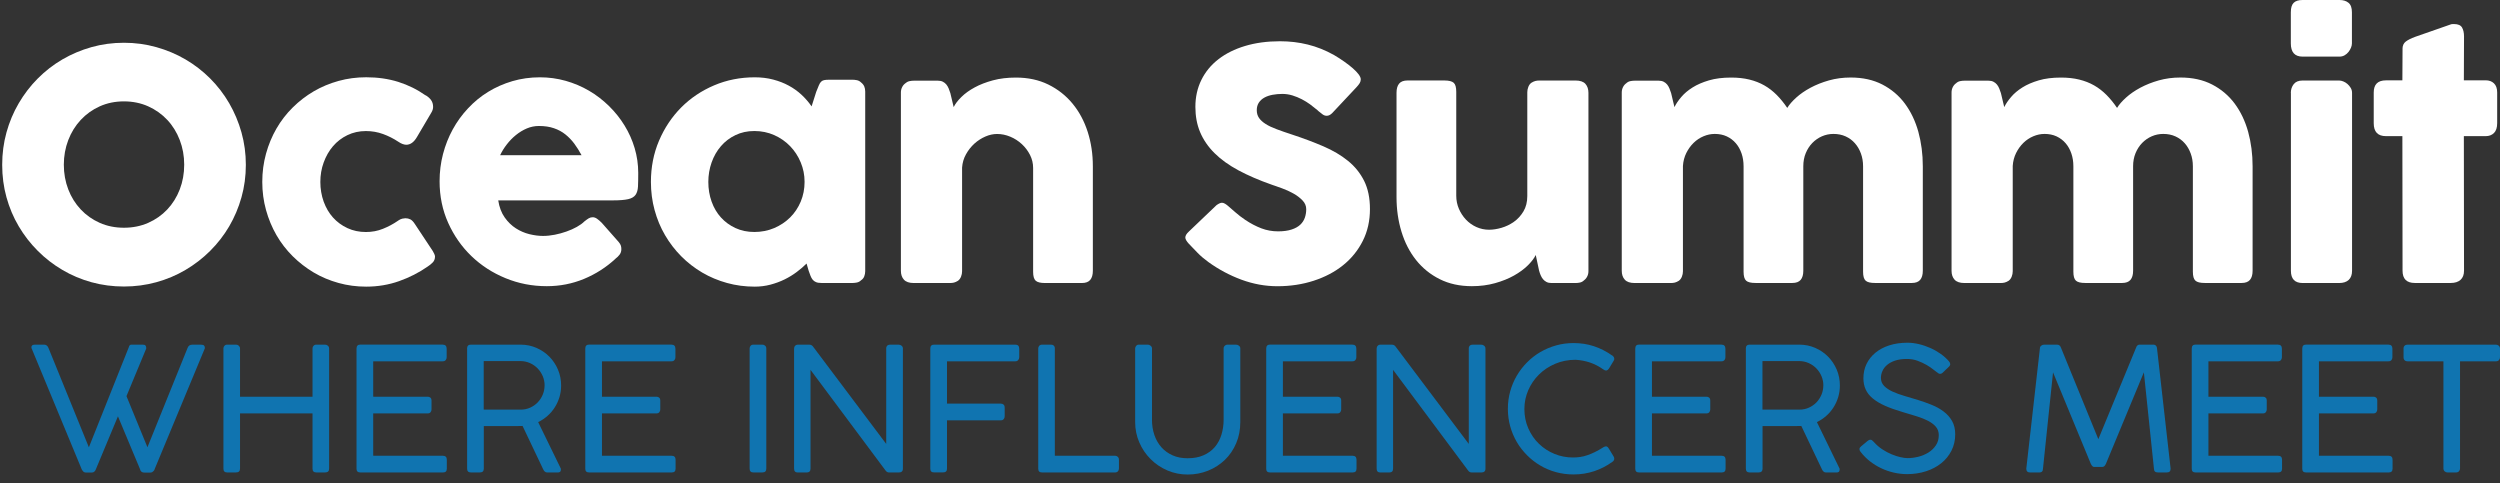 <?xml version="1.0" encoding="UTF-8" standalone="no"?>
<!DOCTYPE svg PUBLIC "-//W3C//DTD SVG 1.1//EN" "http://www.w3.org/Graphics/SVG/1.1/DTD/svg11.dtd">
<svg width="100%" height="100%" viewBox="0 0 269 52" version="1.1" xmlns="http://www.w3.org/2000/svg" xmlns:xlink="http://www.w3.org/1999/xlink" xml:space="preserve" xmlns:serif="http://www.serif.com/" style="fill-rule:evenodd;clip-rule:evenodd;stroke-linejoin:round;stroke-miterlimit:2;">
    <rect x="0" y="0" width="269" height="52" fill="#333333" stroke="none"/>
    <path d="M0.236,17.74C0.236,16.526 0.388,15.365 0.697,14.25C1.006,13.134 1.444,12.086 2.017,11.11C2.59,10.133 3.27,9.242 4.067,8.444C4.863,7.642 5.745,6.961 6.716,6.392C7.687,5.828 8.73,5.385 9.845,5.071C10.959,4.757 12.123,4.601 13.336,4.601C14.548,4.601 15.698,4.757 16.817,5.071C17.936,5.385 18.984,5.824 19.955,6.392C20.926,6.961 21.812,7.642 22.613,8.444C23.414,9.246 24.095,10.133 24.663,11.11C25.227,12.086 25.67,13.134 25.983,14.25C26.296,15.365 26.453,16.53 26.453,17.74C26.453,18.949 26.296,20.114 25.983,21.229C25.67,22.345 25.227,23.384 24.663,24.352C24.095,25.319 23.414,26.197 22.613,26.994C21.812,27.792 20.926,28.473 19.955,29.046C18.984,29.62 17.936,30.059 16.817,30.368C15.698,30.677 14.535,30.829 13.336,30.829C12.136,30.829 10.959,30.677 9.845,30.368C8.73,30.059 7.687,29.62 6.716,29.046C5.745,28.473 4.859,27.792 4.067,26.994C3.27,26.202 2.59,25.319 2.017,24.352C1.444,23.384 1.006,22.345 0.697,21.229C0.388,20.114 0.236,18.949 0.236,17.74ZM6.868,17.722C6.868,18.671 7.03,19.558 7.347,20.383C7.665,21.207 8.113,21.924 8.69,22.537C9.267,23.151 9.948,23.63 10.735,23.98C11.523,24.329 12.391,24.504 13.336,24.504C14.28,24.504 15.153,24.329 15.945,23.98C16.737,23.63 17.422,23.151 17.999,22.537C18.576,21.924 19.024,21.207 19.342,20.383C19.659,19.558 19.82,18.671 19.82,17.722C19.82,16.772 19.659,15.898 19.342,15.07C19.024,14.241 18.576,13.515 17.999,12.901C17.422,12.283 16.737,11.799 15.945,11.441C15.153,11.087 14.28,10.908 13.336,10.908C12.391,10.908 11.523,11.087 10.735,11.441C9.948,11.795 9.267,12.283 8.69,12.901C8.113,13.52 7.665,14.241 7.347,15.07C7.03,15.898 6.868,16.781 6.868,17.722Z" style="fill:white;fill-rule:nonzero;"/>
    <path d="M42.833,23.742C42.994,23.63 43.146,23.559 43.285,23.527C43.428,23.5 43.54,23.482 43.621,23.482C43.813,23.482 43.992,23.523 44.153,23.603C44.315,23.684 44.48,23.854 44.65,24.119L46.57,27.017C46.628,27.107 46.682,27.209 46.731,27.326C46.781,27.443 46.807,27.532 46.807,27.599C46.807,27.863 46.722,28.079 46.557,28.244C46.391,28.41 46.212,28.558 46.015,28.683C45.08,29.337 44.051,29.857 42.941,30.251C41.831,30.645 40.645,30.843 39.401,30.843C38.371,30.843 37.382,30.713 36.429,30.448C35.475,30.184 34.585,29.812 33.761,29.324C32.938,28.836 32.186,28.253 31.497,27.572C30.812,26.892 30.23,26.134 29.747,25.301C29.268,24.468 28.892,23.568 28.624,22.6C28.355,21.632 28.221,20.624 28.221,19.572C28.221,18.519 28.355,17.507 28.624,16.535C28.892,15.562 29.268,14.662 29.747,13.833C30.226,13.005 30.808,12.247 31.497,11.567C32.182,10.886 32.938,10.308 33.761,9.824C34.585,9.345 35.471,8.973 36.429,8.708C37.382,8.444 38.376,8.314 39.401,8.314C40.645,8.314 41.799,8.48 42.856,8.812C43.912,9.143 44.905,9.636 45.827,10.285L45.778,10.236C46.029,10.384 46.23,10.559 46.378,10.76C46.525,10.962 46.602,11.208 46.602,11.508C46.602,11.714 46.534,11.925 46.396,12.144L44.87,14.734C44.547,15.294 44.162,15.576 43.706,15.576C43.603,15.576 43.478,15.549 43.33,15.5C43.182,15.446 43.017,15.361 42.833,15.235C42.332,14.904 41.79,14.631 41.213,14.42C40.636,14.21 40.023,14.102 39.369,14.102C38.649,14.102 37.986,14.25 37.382,14.541C36.778,14.832 36.259,15.231 35.829,15.733C35.399,16.234 35.068,16.821 34.827,17.484C34.585,18.147 34.469,18.846 34.469,19.576C34.469,20.306 34.589,21.037 34.827,21.695C35.068,22.354 35.399,22.923 35.829,23.402C36.259,23.881 36.773,24.262 37.382,24.544C37.986,24.826 38.649,24.965 39.369,24.965C40.023,24.965 40.631,24.853 41.204,24.62C41.777,24.392 42.319,24.101 42.833,23.747L42.833,23.742Z" style="fill:white;fill-rule:nonzero;"/>
    <path d="M66.222,27.846C65.215,28.773 64.087,29.494 62.83,30.014C61.572,30.533 60.243,30.793 58.837,30.793C57.271,30.793 55.794,30.507 54.398,29.933C53.001,29.36 51.78,28.571 50.728,27.559C49.676,26.547 48.844,25.355 48.226,23.984C47.609,22.613 47.3,21.117 47.3,19.505C47.3,18.497 47.42,17.525 47.667,16.579C47.913,15.634 48.262,14.752 48.714,13.927C49.166,13.103 49.712,12.346 50.361,11.656C51.005,10.966 51.73,10.37 52.527,9.882C53.328,9.389 54.196,9.009 55.132,8.731C56.067,8.458 57.056,8.319 58.099,8.319C59.048,8.319 59.965,8.444 60.86,8.695C61.751,8.946 62.588,9.3 63.371,9.757C64.154,10.214 64.87,10.765 65.524,11.405C66.177,12.046 66.737,12.745 67.202,13.506C67.672,14.268 68.034,15.079 68.29,15.943C68.545,16.808 68.674,17.695 68.674,18.609C68.674,19.204 68.666,19.688 68.648,20.069C68.63,20.445 68.54,20.745 68.384,20.969C68.222,21.193 67.958,21.346 67.587,21.431C67.215,21.516 66.669,21.561 65.949,21.561L53.61,21.561C53.722,22.291 53.955,22.905 54.304,23.397C54.653,23.89 55.056,24.28 55.512,24.571C55.969,24.862 56.456,25.073 56.971,25.198C57.486,25.324 57.969,25.386 58.43,25.386C58.842,25.386 59.263,25.342 59.697,25.256C60.131,25.171 60.551,25.055 60.954,24.911C61.362,24.768 61.733,24.602 62.069,24.414C62.404,24.226 62.677,24.029 62.883,23.823C63.067,23.675 63.223,23.563 63.353,23.487C63.483,23.411 63.626,23.375 63.774,23.375C63.922,23.375 64.074,23.424 64.226,23.527C64.378,23.63 64.552,23.778 64.749,23.975L66.567,26.036C66.692,26.184 66.772,26.318 66.808,26.439C66.844,26.56 66.857,26.681 66.857,26.806C66.857,27.035 66.795,27.232 66.669,27.398C66.544,27.563 66.396,27.711 66.222,27.837L66.222,27.846ZM57.978,13.556C57.531,13.556 57.101,13.645 56.685,13.82C56.269,13.999 55.875,14.236 55.512,14.532C55.145,14.828 54.818,15.168 54.528,15.544C54.237,15.921 53.999,16.306 53.816,16.696L62.574,16.696C62.333,16.248 62.073,15.836 61.796,15.459C61.514,15.083 61.196,14.752 60.838,14.465C60.48,14.178 60.068,13.954 59.603,13.797C59.142,13.636 58.6,13.556 57.983,13.556L57.978,13.556Z" style="fill:white;fill-rule:nonzero;"/>
    <path d="M93.097,29.181C93.097,29.373 93.061,29.561 92.994,29.736C92.927,29.915 92.811,30.054 92.649,30.157C92.524,30.283 92.376,30.363 92.202,30.399C92.027,30.435 91.88,30.448 91.754,30.448L88.38,30.448C88.138,30.448 87.946,30.417 87.798,30.354C87.65,30.292 87.53,30.202 87.44,30.09C87.351,29.978 87.27,29.835 87.207,29.669C87.145,29.503 87.078,29.324 87.01,29.127L86.787,28.356C86.478,28.665 86.129,28.97 85.73,29.266C85.337,29.561 84.902,29.83 84.428,30.063C83.954,30.296 83.443,30.484 82.902,30.628C82.36,30.771 81.796,30.843 81.215,30.843C80.176,30.843 79.178,30.713 78.225,30.448C77.272,30.184 76.381,29.812 75.553,29.324C74.725,28.836 73.973,28.253 73.298,27.572C72.622,26.892 72.044,26.134 71.557,25.301C71.069,24.468 70.697,23.568 70.433,22.6C70.169,21.632 70.039,20.624 70.039,19.572C70.039,17.981 70.33,16.503 70.912,15.137C71.494,13.771 72.291,12.579 73.293,11.567C74.3,10.554 75.482,9.761 76.842,9.183C78.203,8.605 79.657,8.319 81.215,8.319C81.922,8.319 82.584,8.399 83.193,8.561C83.806,8.722 84.365,8.937 84.871,9.215C85.381,9.488 85.838,9.819 86.25,10.2C86.661,10.586 87.019,10.998 87.328,11.446L87.825,9.882C87.937,9.595 88.035,9.363 88.107,9.188C88.183,9.009 88.259,8.879 88.349,8.794C88.434,8.708 88.541,8.65 88.666,8.623C88.792,8.596 88.971,8.579 89.199,8.579L91.754,8.579C91.88,8.579 92.027,8.596 92.202,8.628C92.372,8.664 92.52,8.744 92.649,8.87C92.811,8.995 92.922,9.139 92.994,9.3C93.061,9.461 93.097,9.645 93.097,9.851L93.097,29.185L93.097,29.181ZM76.216,19.572C76.216,20.324 76.332,21.032 76.569,21.691C76.802,22.349 77.138,22.918 77.572,23.397C78.006,23.877 78.529,24.257 79.138,24.54C79.751,24.822 80.427,24.961 81.17,24.961C81.913,24.961 82.647,24.822 83.305,24.54C83.963,24.257 84.531,23.881 85.019,23.397C85.502,22.918 85.882,22.349 86.16,21.691C86.433,21.032 86.572,20.329 86.572,19.572C86.572,18.815 86.433,18.143 86.16,17.48C85.887,16.817 85.507,16.234 85.019,15.728C84.531,15.226 83.963,14.828 83.305,14.537C82.647,14.245 81.935,14.098 81.17,14.098C80.405,14.098 79.751,14.245 79.138,14.537C78.525,14.828 78.006,15.226 77.572,15.728C77.138,16.23 76.802,16.817 76.569,17.48C76.336,18.143 76.216,18.842 76.216,19.572Z" style="fill:white;fill-rule:nonzero;"/>
    <path d="M97.393,8.973C97.541,8.847 97.698,8.767 97.863,8.731C98.029,8.695 98.186,8.682 98.333,8.682L100.92,8.682C101.126,8.682 101.305,8.717 101.453,8.794C101.6,8.87 101.726,8.968 101.829,9.094C101.931,9.219 102.012,9.363 102.079,9.524C102.142,9.685 102.2,9.846 102.258,10.021L102.616,11.526C102.786,11.172 103.064,10.809 103.449,10.433C103.829,10.057 104.303,9.716 104.872,9.407C105.436,9.098 106.094,8.847 106.832,8.646C107.575,8.444 108.403,8.346 109.316,8.346C110.618,8.346 111.782,8.596 112.802,9.098C113.823,9.6 114.695,10.285 115.407,11.15C116.123,12.019 116.665,13.031 117.036,14.187C117.408,15.347 117.591,16.584 117.591,17.896L117.591,29.131C117.591,29.566 117.497,29.893 117.309,30.117C117.121,30.341 116.821,30.453 116.41,30.453L112.449,30.453C111.956,30.453 111.621,30.372 111.437,30.202C111.254,30.036 111.164,29.714 111.164,29.234L111.164,18.067C111.164,17.574 111.052,17.108 110.829,16.669C110.605,16.23 110.31,15.84 109.947,15.504C109.58,15.168 109.168,14.899 108.703,14.707C108.242,14.514 107.767,14.416 107.289,14.416C106.877,14.416 106.456,14.505 106.031,14.689C105.606,14.873 105.208,15.128 104.849,15.45C104.491,15.777 104.187,16.158 103.941,16.602C103.695,17.041 103.556,17.52 103.52,18.035L103.52,29.185C103.52,29.378 103.484,29.575 103.408,29.767C103.332,29.96 103.22,30.112 103.073,30.215C102.925,30.305 102.782,30.372 102.652,30.404C102.522,30.439 102.37,30.453 102.2,30.453L98.324,30.453C97.832,30.453 97.478,30.332 97.264,30.094C97.044,29.853 96.937,29.535 96.937,29.136L96.937,9.945C96.937,9.73 96.986,9.528 97.085,9.345C97.183,9.161 97.317,9.018 97.487,8.919L97.384,8.968L97.393,8.973Z" style="fill:white;fill-rule:nonzero;"/>
    <path d="M132.199,22.215C132.391,22.376 132.642,22.591 132.946,22.86C133.251,23.129 133.595,23.393 133.985,23.657C134.566,24.047 135.144,24.347 135.717,24.567C136.289,24.786 136.889,24.894 137.516,24.894C138.098,24.894 138.585,24.826 138.979,24.696C139.373,24.567 139.686,24.392 139.915,24.172C140.143,23.957 140.304,23.702 140.402,23.42C140.501,23.133 140.55,22.833 140.55,22.51C140.55,22.156 140.416,21.838 140.147,21.561C139.879,21.283 139.552,21.032 139.163,20.817C138.773,20.602 138.371,20.414 137.945,20.262C137.525,20.109 137.158,19.979 136.849,19.876C135.479,19.397 134.28,18.877 133.251,18.326C132.221,17.771 131.366,17.157 130.682,16.476C129.997,15.795 129.482,15.047 129.138,14.232C128.793,13.417 128.623,12.503 128.623,11.499C128.623,10.438 128.838,9.47 129.268,8.601C129.697,7.732 130.306,6.988 131.102,6.375C131.895,5.756 132.852,5.282 133.971,4.946C135.09,4.61 136.343,4.439 137.726,4.439C138.764,4.439 139.762,4.556 140.716,4.793C141.669,5.026 142.609,5.402 143.535,5.918C143.925,6.146 144.292,6.384 144.641,6.63C144.99,6.876 145.294,7.114 145.558,7.342C145.822,7.571 146.028,7.79 146.185,7.996C146.337,8.202 146.417,8.381 146.417,8.529C146.417,8.677 146.382,8.816 146.306,8.941C146.229,9.067 146.118,9.21 145.97,9.371L143.347,12.167C143.155,12.359 142.958,12.458 142.765,12.458C142.604,12.458 142.461,12.413 142.327,12.319C142.197,12.23 142.049,12.113 141.888,11.974L141.736,11.835C141.508,11.643 141.253,11.441 140.975,11.235C140.693,11.029 140.393,10.845 140.076,10.68C139.753,10.514 139.418,10.375 139.064,10.267C138.711,10.16 138.348,10.106 137.986,10.106C137.623,10.106 137.256,10.137 136.925,10.2C136.594,10.263 136.303,10.362 136.052,10.5C135.802,10.639 135.6,10.818 135.453,11.042C135.305,11.266 135.229,11.535 135.229,11.858C135.229,12.18 135.309,12.454 135.47,12.691C135.632,12.924 135.869,13.143 136.191,13.345C136.509,13.547 136.907,13.735 137.382,13.909C137.856,14.089 138.406,14.277 139.037,14.483C140.25,14.882 141.365,15.303 142.39,15.742C143.41,16.181 144.296,16.7 145.039,17.305C145.782,17.905 146.359,18.622 146.78,19.46C147.196,20.293 147.407,21.305 147.407,22.497C147.407,23.756 147.151,24.898 146.637,25.919C146.122,26.945 145.415,27.814 144.52,28.536C143.625,29.257 142.569,29.812 141.356,30.206C140.143,30.601 138.841,30.798 137.449,30.798C136.133,30.798 134.844,30.56 133.577,30.094C132.311,29.624 131.125,28.992 130.028,28.2C129.572,27.868 129.187,27.541 128.874,27.219C128.56,26.896 128.31,26.641 128.126,26.444L128.077,26.39C128.064,26.367 128.055,26.354 128.041,26.345C128.028,26.34 128.019,26.331 128.005,26.318C127.992,26.296 127.983,26.282 127.97,26.273C127.956,26.269 127.947,26.26 127.934,26.246C127.67,25.96 127.54,25.731 127.54,25.557C127.54,25.359 127.67,25.144 127.934,24.903L130.901,22.071C131.143,21.901 131.335,21.816 131.483,21.816C131.586,21.816 131.693,21.852 131.81,21.919C131.926,21.986 132.06,22.089 132.221,22.228L132.199,22.215Z" style="fill:white;fill-rule:nonzero;"/>
    <path d="M170.464,30.162C170.316,30.287 170.16,30.368 169.994,30.404C169.829,30.439 169.672,30.453 169.524,30.453L166.937,30.453C166.732,30.453 166.552,30.417 166.405,30.341C166.257,30.265 166.132,30.166 166.029,30.041C165.926,29.915 165.841,29.772 165.774,29.611C165.707,29.449 165.648,29.284 165.604,29.113L165.246,27.438C165.076,27.792 164.789,28.164 164.391,28.558C163.993,28.952 163.496,29.315 162.909,29.647C162.319,29.978 161.643,30.251 160.878,30.466C160.112,30.681 159.28,30.793 158.376,30.793C157.073,30.793 155.919,30.542 154.912,30.036C153.905,29.535 153.059,28.845 152.365,27.976C151.676,27.107 151.152,26.09 150.799,24.929C150.445,23.769 150.266,22.533 150.266,21.216L150.266,9.981C150.266,9.546 150.36,9.219 150.548,8.995C150.736,8.771 151.036,8.659 151.448,8.659L155.409,8.659C155.901,8.659 156.237,8.744 156.42,8.91C156.604,9.076 156.693,9.398 156.693,9.882L156.693,21.063C156.693,21.556 156.787,22.022 156.975,22.461C157.163,22.9 157.418,23.29 157.736,23.63C158.054,23.966 158.43,24.235 158.859,24.428C159.289,24.62 159.741,24.719 160.22,24.719C160.631,24.719 161.079,24.652 161.558,24.513C162.037,24.374 162.484,24.159 162.896,23.868C163.308,23.577 163.652,23.2 163.925,22.743C164.198,22.286 164.337,21.735 164.337,21.095L164.337,9.931C164.337,9.739 164.373,9.542 164.449,9.349C164.525,9.156 164.633,9.004 164.785,8.901C164.932,8.812 165.071,8.749 165.205,8.713C165.335,8.677 165.487,8.664 165.657,8.664L169.529,8.664C170.021,8.664 170.375,8.785 170.589,9.022C170.804,9.264 170.916,9.582 170.916,9.981L170.916,29.181C170.916,29.4 170.867,29.597 170.768,29.781C170.67,29.965 170.536,30.108 170.366,30.211L170.469,30.162L170.464,30.162Z" style="fill:white;fill-rule:nonzero;"/>
    <path d="M174.948,8.973C175.096,8.847 175.253,8.767 175.418,8.731C175.584,8.695 175.741,8.682 175.888,8.682L178.475,8.682C178.681,8.682 178.855,8.717 179.008,8.794C179.155,8.87 179.281,8.968 179.384,9.094C179.487,9.219 179.567,9.363 179.634,9.524C179.701,9.685 179.755,9.846 179.813,10.021L180.171,11.526C180.341,11.172 180.587,10.809 180.91,10.433C181.227,10.057 181.635,9.716 182.127,9.407C182.619,9.098 183.206,8.847 183.886,8.646C184.566,8.444 185.363,8.346 186.276,8.346C186.996,8.346 187.65,8.417 188.236,8.561C188.822,8.704 189.359,8.915 189.847,9.192C190.335,9.47 190.774,9.815 191.176,10.218C191.575,10.621 191.955,11.087 192.309,11.611C192.524,11.257 192.85,10.886 193.275,10.5C193.705,10.111 194.215,9.761 194.81,9.439C195.406,9.121 196.068,8.856 196.798,8.65C197.527,8.444 198.306,8.341 199.129,8.341C200.432,8.341 201.568,8.592 202.54,9.094C203.511,9.595 204.321,10.281 204.965,11.145C205.61,12.015 206.093,13.027 206.415,14.183C206.733,15.343 206.894,16.579 206.894,17.892L206.894,29.127C206.894,29.561 206.8,29.888 206.612,30.112C206.424,30.336 206.124,30.448 205.713,30.448L201.752,30.448C201.26,30.448 200.924,30.368 200.74,30.198C200.557,30.032 200.467,29.709 200.467,29.23L200.467,17.892C200.467,17.399 200.391,16.942 200.235,16.521C200.083,16.1 199.868,15.728 199.59,15.415C199.317,15.101 198.982,14.855 198.588,14.675C198.194,14.496 197.755,14.411 197.276,14.411C196.842,14.411 196.431,14.496 196.041,14.666C195.652,14.837 195.312,15.074 195.012,15.379C194.716,15.683 194.479,16.046 194.3,16.476C194.121,16.906 194.036,17.377 194.036,17.892L194.036,29.127C194.036,29.561 193.942,29.888 193.754,30.112C193.566,30.336 193.266,30.448 192.855,30.448L188.894,30.448C188.402,30.448 188.066,30.368 187.882,30.198C187.699,30.032 187.609,29.709 187.609,29.23L187.609,17.892C187.609,17.399 187.538,16.942 187.395,16.521C187.251,16.1 187.046,15.728 186.777,15.415C186.509,15.101 186.182,14.855 185.801,14.675C185.416,14.496 184.987,14.411 184.508,14.411C184.096,14.411 183.693,14.496 183.3,14.662C182.906,14.828 182.552,15.061 182.239,15.365C181.926,15.67 181.662,16.033 181.451,16.454C181.241,16.875 181.116,17.345 181.084,17.86L181.084,29.185C181.084,29.378 181.048,29.575 180.972,29.767C180.896,29.96 180.784,30.112 180.637,30.215C180.489,30.305 180.346,30.372 180.216,30.404C180.086,30.439 179.934,30.453 179.764,30.453L175.888,30.453C175.396,30.453 175.042,30.332 174.828,30.094C174.608,29.853 174.501,29.535 174.501,29.136L174.501,9.945C174.501,9.73 174.55,9.528 174.649,9.345C174.747,9.161 174.881,9.018 175.051,8.919L174.948,8.968L174.948,8.973Z" style="fill:white;fill-rule:nonzero;"/>
    <path d="M210.434,8.973C210.582,8.847 210.739,8.767 210.904,8.731C211.07,8.695 211.226,8.682 211.374,8.682L213.961,8.682C214.167,8.682 214.341,8.717 214.493,8.794C214.641,8.87 214.766,8.968 214.869,9.094C214.972,9.219 215.053,9.363 215.12,9.524C215.187,9.685 215.241,9.846 215.299,10.021L215.657,11.526C215.827,11.172 216.073,10.809 216.396,10.433C216.713,10.057 217.121,9.716 217.613,9.407C218.105,9.098 218.691,8.847 219.372,8.646C220.052,8.444 220.849,8.346 221.762,8.346C222.482,8.346 223.136,8.417 223.722,8.561C224.308,8.704 224.845,8.915 225.333,9.192C225.821,9.47 226.259,9.815 226.662,10.218C227.061,10.621 227.441,11.087 227.795,11.611C228.009,11.257 228.336,10.886 228.761,10.5C229.191,10.111 229.701,9.761 230.296,9.439C230.892,9.121 231.554,8.856 232.283,8.65C233.013,8.444 233.792,8.341 234.615,8.341C235.917,8.341 237.054,8.592 238.025,9.094C238.997,9.595 239.807,10.281 240.451,11.145C241.096,12.015 241.579,13.027 241.901,14.183C242.219,15.343 242.38,16.579 242.38,17.892L242.38,29.127C242.38,29.561 242.286,29.888 242.098,30.112C241.91,30.336 241.61,30.448 241.198,30.448L237.238,30.448C236.745,30.448 236.41,30.368 236.226,30.198C236.043,30.032 235.953,29.709 235.953,29.23L235.953,17.892C235.953,17.399 235.877,16.942 235.721,16.521C235.568,16.1 235.354,15.728 235.076,15.415C234.803,15.101 234.467,14.855 234.074,14.675C233.68,14.496 233.241,14.411 232.762,14.411C232.328,14.411 231.916,14.496 231.527,14.666C231.138,14.837 230.798,15.074 230.498,15.379C230.202,15.683 229.965,16.046 229.786,16.476C229.607,16.906 229.522,17.377 229.522,17.892L229.522,29.127C229.522,29.561 229.428,29.888 229.24,30.112C229.052,30.336 228.752,30.448 228.341,30.448L224.38,30.448C223.887,30.448 223.552,30.368 223.368,30.198C223.185,30.032 223.095,29.709 223.095,29.23L223.095,17.892C223.095,17.399 223.024,16.942 222.88,16.521C222.737,16.1 222.531,15.728 222.263,15.415C221.994,15.101 221.668,14.855 221.287,14.675C220.902,14.496 220.473,14.411 219.994,14.411C219.582,14.411 219.179,14.496 218.785,14.662C218.392,14.828 218.038,15.061 217.725,15.365C217.411,15.67 217.147,16.033 216.937,16.454C216.727,16.875 216.601,17.345 216.57,17.86L216.57,29.185C216.57,29.378 216.534,29.575 216.458,29.767C216.382,29.96 216.27,30.112 216.123,30.215C215.975,30.305 215.832,30.372 215.702,30.404C215.572,30.439 215.42,30.453 215.25,30.453L211.374,30.453C210.882,30.453 210.528,30.332 210.313,30.094C210.094,29.853 209.987,29.535 209.987,29.136L209.987,9.945C209.987,9.73 210.036,9.528 210.134,9.345C210.233,9.161 210.367,9.018 210.537,8.919L210.434,8.968L210.434,8.973Z" style="fill:white;fill-rule:nonzero;"/>
    <path d="M246.493,1.321C246.493,0.842 246.596,0.502 246.802,0.3C247.008,0.099 247.325,0 247.759,0L251.734,0C252.132,0 252.454,0.099 252.7,0.3C252.947,0.502 253.067,0.842 253.067,1.321L253.067,4.668C253.067,4.807 253.036,4.955 252.973,5.116C252.911,5.277 252.821,5.429 252.709,5.577C252.593,5.725 252.454,5.85 252.289,5.945C252.123,6.043 251.935,6.092 251.734,6.092L247.759,6.092C246.914,6.092 246.493,5.618 246.493,4.668L246.493,1.321ZM246.493,10.003C246.493,9.636 246.596,9.322 246.802,9.058C247.008,8.794 247.325,8.664 247.759,8.664L251.684,8.664C251.823,8.664 251.971,8.695 252.132,8.758C252.293,8.82 252.441,8.915 252.58,9.031C252.718,9.152 252.835,9.291 252.933,9.452C253.032,9.613 253.081,9.797 253.081,10.003L253.081,29.131C253.081,29.566 252.96,29.893 252.723,30.117C252.481,30.341 252.141,30.453 251.693,30.453L247.768,30.453C246.923,30.453 246.502,30.014 246.502,29.131L246.502,10.003L246.493,10.003Z" style="fill:white;fill-rule:nonzero;"/>
    <path d="M258.51,5.268C258.51,4.914 258.626,4.65 258.863,4.471C259.096,4.292 259.431,4.126 259.866,3.965L263.755,2.607C263.813,2.594 263.867,2.589 263.916,2.589L264.064,2.589C264.484,2.589 264.771,2.715 264.914,2.957C265.057,3.203 265.129,3.526 265.129,3.924L265.111,8.641L267.46,8.641C267.827,8.641 268.123,8.749 268.351,8.968C268.579,9.188 268.696,9.51 268.696,9.945L268.696,13.255C268.696,13.735 268.579,14.089 268.351,14.313C268.123,14.537 267.827,14.649 267.46,14.649L265.111,14.649L265.129,29.127C265.129,29.561 265.003,29.888 264.753,30.112C264.502,30.336 264.153,30.448 263.706,30.448L259.834,30.448C258.953,30.448 258.514,30.009 258.514,29.127L258.496,14.649L256.733,14.649C255.851,14.649 255.413,14.187 255.413,13.26L255.413,9.949C255.413,9.08 255.851,8.646 256.733,8.646L258.496,8.646L258.514,5.268L258.51,5.268Z" style="fill:white;fill-rule:nonzero;"/>
    <path d="M13.877,37.284C13.931,37.15 14.02,37.083 14.137,37.083L15.341,37.083C15.493,37.083 15.6,37.114 15.649,37.172C15.703,37.231 15.73,37.302 15.73,37.392L15.73,37.513L13.609,42.624L15.864,48.125L20.187,37.428C20.272,37.199 20.438,37.087 20.68,37.087L21.633,37.087C21.785,37.087 21.892,37.119 21.951,37.177C22.009,37.235 22.04,37.307 22.04,37.396L22.04,37.481L16.647,50.459C16.647,50.459 16.638,50.49 16.625,50.531C16.612,50.571 16.585,50.616 16.544,50.661C16.509,50.705 16.459,50.75 16.397,50.791C16.334,50.831 16.262,50.849 16.173,50.849L15.542,50.849C15.39,50.849 15.273,50.808 15.193,50.728C15.117,50.647 15.076,50.576 15.076,50.504L12.691,44.797L10.332,50.455C10.301,50.558 10.247,50.652 10.171,50.728C10.095,50.804 10.006,50.844 9.907,50.844L9.249,50.844C9.12,50.844 9.017,50.804 8.945,50.719C8.873,50.634 8.82,50.562 8.788,50.49L3.413,37.513C3.413,37.513 3.4,37.481 3.391,37.459C3.382,37.437 3.378,37.405 3.378,37.374C3.378,37.181 3.498,37.087 3.74,37.087L4.778,37.087C4.872,37.087 4.957,37.119 5.038,37.181C5.119,37.244 5.181,37.343 5.23,37.477L9.563,48.13L13.886,37.293L13.877,37.284Z" style="fill:rgb(16,116,176);fill-rule:nonzero;"/>
    <path d="M33.627,37.49C33.627,37.378 33.663,37.284 33.739,37.204C33.815,37.123 33.914,37.083 34.034,37.083L34.97,37.083C35.082,37.083 35.185,37.119 35.274,37.195C35.364,37.271 35.413,37.369 35.413,37.49L35.413,50.428C35.413,50.701 35.265,50.835 34.97,50.835L34.034,50.835C33.761,50.835 33.627,50.701 33.627,50.428L33.627,44.483L25.827,44.483L25.827,50.428C25.827,50.701 25.679,50.835 25.383,50.835L24.448,50.835C24.175,50.835 24.041,50.701 24.041,50.428L24.041,37.49C24.041,37.378 24.077,37.284 24.153,37.204C24.229,37.123 24.327,37.083 24.448,37.083L25.401,37.083C25.513,37.083 25.612,37.123 25.697,37.204C25.782,37.284 25.827,37.378 25.827,37.49L25.827,42.687L33.627,42.687L33.627,37.49Z" style="fill:rgb(16,116,176);fill-rule:nonzero;"/>
    <path d="M47.635,37.083C47.917,37.083 48.061,37.231 48.061,37.526L48.061,38.445C48.061,38.561 48.025,38.664 47.953,38.749C47.882,38.834 47.77,38.879 47.617,38.879L40.157,38.879L40.157,42.687L46.024,42.687C46.136,42.687 46.23,42.718 46.311,42.785C46.391,42.848 46.431,42.96 46.431,43.112L46.431,44.058C46.431,44.17 46.396,44.268 46.329,44.353C46.261,44.438 46.158,44.483 46.024,44.483L40.157,44.483L40.157,49.039L47.653,49.039C47.935,49.039 48.078,49.182 48.078,49.474L48.078,50.428C48.078,50.701 47.944,50.835 47.671,50.835L38.77,50.835C38.497,50.835 38.362,50.705 38.362,50.446L38.362,37.504C38.362,37.222 38.497,37.078 38.77,37.078L47.635,37.078L47.635,37.083Z" style="fill:rgb(16,116,176);fill-rule:nonzero;"/>
    <path d="M50.254,37.526C50.254,37.231 50.388,37.083 50.661,37.083L56,37.083C56.618,37.083 57.19,37.199 57.723,37.432C58.256,37.665 58.717,37.979 59.11,38.377C59.504,38.776 59.813,39.242 60.041,39.775C60.265,40.308 60.377,40.877 60.377,41.482C60.377,41.912 60.319,42.328 60.198,42.727C60.077,43.126 59.911,43.493 59.692,43.834C59.477,44.174 59.218,44.479 58.914,44.747C58.609,45.016 58.274,45.24 57.907,45.419L60.35,50.432L60.35,50.553C60.35,50.746 60.234,50.84 60.01,50.84L58.891,50.84C58.699,50.84 58.551,50.728 58.448,50.499L56.228,45.832C56.179,45.836 56.125,45.841 56.067,45.841L55.816,45.841C55.709,45.841 55.566,45.845 55.387,45.845L52.057,45.845L52.057,50.428C52.057,50.701 51.914,50.835 51.632,50.835L50.67,50.835C50.397,50.835 50.262,50.701 50.262,50.428L50.262,37.526L50.254,37.526ZM58.6,41.464C58.6,41.123 58.533,40.796 58.403,40.483C58.269,40.169 58.09,39.892 57.857,39.65C57.625,39.408 57.352,39.215 57.034,39.072C56.716,38.928 56.371,38.852 56,38.852L52.048,38.852L52.048,44.076L56.036,44.076C56.398,44.076 56.738,44.004 57.052,43.86C57.365,43.717 57.638,43.529 57.866,43.287C58.094,43.045 58.274,42.767 58.403,42.454C58.533,42.14 58.596,41.809 58.596,41.464L58.6,41.464Z" style="fill:rgb(16,116,176);fill-rule:nonzero;"/>
    <path d="M72.25,37.083C72.532,37.083 72.676,37.231 72.676,37.526L72.676,38.445C72.676,38.561 72.64,38.664 72.568,38.749C72.496,38.834 72.385,38.879 72.232,38.879L64.772,38.879L64.772,42.687L70.639,42.687C70.751,42.687 70.845,42.718 70.926,42.785C71.006,42.848 71.046,42.96 71.046,43.112L71.046,44.058C71.046,44.17 71.011,44.268 70.944,44.353C70.876,44.438 70.773,44.483 70.639,44.483L64.772,44.483L64.772,49.039L72.268,49.039C72.55,49.039 72.693,49.182 72.693,49.474L72.693,50.428C72.693,50.701 72.559,50.835 72.286,50.835L63.384,50.835C63.111,50.835 62.977,50.705 62.977,50.446L62.977,37.504C62.977,37.222 63.111,37.078 63.384,37.078L72.25,37.078L72.25,37.083Z" style="fill:rgb(16,116,176);fill-rule:nonzero;"/>
    <path d="M80.66,37.49C80.66,37.378 80.696,37.284 80.767,37.204C80.839,37.123 80.937,37.083 81.067,37.083L82.029,37.083C82.141,37.083 82.24,37.119 82.325,37.195C82.41,37.271 82.454,37.369 82.454,37.49L82.454,50.428C82.454,50.701 82.311,50.835 82.029,50.835L81.067,50.835C80.794,50.835 80.66,50.701 80.66,50.428L80.66,37.49Z" style="fill:rgb(16,116,176);fill-rule:nonzero;"/>
    <path d="M95.644,50.835C95.509,50.835 95.393,50.768 95.29,50.634L87.212,39.797L87.212,50.432C87.212,50.705 87.069,50.84 86.787,50.84L85.851,50.84C85.578,50.84 85.444,50.705 85.444,50.432L85.444,37.513C85.444,37.387 85.48,37.289 85.556,37.208C85.632,37.128 85.73,37.087 85.851,37.087L87.091,37.087C87.252,37.087 87.382,37.154 87.48,37.289L95.357,47.767L95.357,37.428C95.393,37.199 95.532,37.087 95.764,37.087L96.7,37.087C96.812,37.087 96.915,37.123 97.009,37.199C97.103,37.275 97.152,37.374 97.152,37.495L97.152,50.432C97.152,50.705 97,50.84 96.7,50.84L95.644,50.84L95.644,50.835Z" style="fill:rgb(16,116,176);fill-rule:nonzero;"/>
    <path d="M100.101,37.508C100.101,37.226 100.235,37.083 100.508,37.083L109.244,37.083C109.526,37.083 109.67,37.231 109.67,37.526L109.67,38.445C109.67,38.561 109.629,38.664 109.553,38.749C109.477,38.834 109.374,38.879 109.244,38.879L101.896,38.879L101.896,43.426L104.791,43.426C105.74,43.426 106.711,43.43 107.696,43.43C107.808,43.43 107.902,43.466 107.982,43.533C108.063,43.601 108.103,43.713 108.103,43.865L108.103,44.801C108.103,44.913 108.067,45.012 107.996,45.097C107.924,45.182 107.826,45.227 107.696,45.227L101.896,45.227L101.896,50.441C101.896,50.701 101.752,50.831 101.462,50.831L100.508,50.831C100.235,50.831 100.101,50.701 100.101,50.441L100.101,37.499L100.101,37.508Z" style="fill:rgb(16,116,176);fill-rule:nonzero;"/>
    <path d="M119.99,49.039C120.102,49.039 120.196,49.079 120.276,49.155C120.357,49.232 120.397,49.339 120.397,49.474L120.397,50.428C120.397,50.54 120.361,50.634 120.285,50.714C120.209,50.795 120.111,50.835 119.99,50.835L112.122,50.835C111.849,50.835 111.715,50.701 111.715,50.428L111.715,37.49C111.715,37.378 111.751,37.284 111.827,37.204C111.898,37.123 112.006,37.083 112.14,37.083L113.093,37.083C113.21,37.083 113.308,37.119 113.384,37.186C113.46,37.253 113.5,37.356 113.5,37.49L113.5,49.039L119.99,49.039Z" style="fill:rgb(16,116,176);fill-rule:nonzero;"/>
    <path d="M123.951,45.151C123.951,45.737 124.036,46.284 124.206,46.79C124.376,47.296 124.626,47.735 124.953,48.112C125.284,48.484 125.687,48.779 126.162,48.99C126.636,49.205 127.177,49.308 127.791,49.308C128.444,49.308 129.017,49.2 129.505,48.985C129.993,48.77 130.395,48.475 130.713,48.103C131.031,47.731 131.268,47.287 131.425,46.781C131.581,46.275 131.662,45.733 131.662,45.151L131.662,37.49C131.662,37.378 131.702,37.284 131.787,37.204C131.872,37.123 131.975,37.083 132.096,37.083L132.987,37.083C133.103,37.083 133.21,37.119 133.309,37.195C133.407,37.271 133.457,37.369 133.457,37.49L133.457,45.401C133.457,46.235 133.309,47.001 133.013,47.695C132.718,48.389 132.311,48.985 131.796,49.482C131.281,49.98 130.677,50.365 129.993,50.643C129.303,50.92 128.574,51.059 127.795,51.059C127.016,51.059 126.287,50.911 125.602,50.616C124.917,50.32 124.318,49.913 123.803,49.397C123.288,48.882 122.881,48.282 122.586,47.597C122.29,46.911 122.143,46.181 122.143,45.401L122.143,37.49C122.143,37.396 122.178,37.307 122.25,37.217C122.322,37.128 122.416,37.083 122.532,37.083L123.521,37.083C123.615,37.083 123.709,37.123 123.807,37.204C123.906,37.284 123.955,37.378 123.955,37.49L123.955,45.151L123.951,45.151Z" style="fill:rgb(16,116,176);fill-rule:nonzero;"/>
    <path d="M145.518,37.083C145.8,37.083 145.943,37.231 145.943,37.526L145.943,38.445C145.943,38.561 145.907,38.664 145.836,38.749C145.764,38.834 145.652,38.879 145.5,38.879L138.039,38.879L138.039,42.687L143.907,42.687C144.019,42.687 144.113,42.718 144.193,42.785C144.274,42.848 144.314,42.96 144.314,43.112L144.314,44.058C144.314,44.17 144.278,44.268 144.211,44.353C144.144,44.438 144.041,44.483 143.907,44.483L138.039,44.483L138.039,49.039L145.536,49.039C145.818,49.039 145.961,49.182 145.961,49.474L145.961,50.428C145.961,50.701 145.827,50.835 145.554,50.835L136.652,50.835C136.379,50.835 136.245,50.705 136.245,50.446L136.245,37.504C136.245,37.222 136.379,37.078 136.652,37.078L145.518,37.078L145.518,37.083Z" style="fill:rgb(16,116,176);fill-rule:nonzero;"/>
    <path d="M158.327,50.835C158.192,50.835 158.076,50.768 157.973,50.634L149.895,39.797L149.895,50.432C149.895,50.705 149.752,50.84 149.47,50.84L148.534,50.84C148.261,50.84 148.127,50.705 148.127,50.432L148.127,37.513C148.127,37.387 148.163,37.289 148.239,37.208C148.315,37.128 148.413,37.087 148.534,37.087L149.774,37.087C149.935,37.087 150.065,37.154 150.163,37.289L158.04,47.767L158.04,37.428C158.076,37.199 158.215,37.087 158.447,37.087L159.383,37.087C159.495,37.087 159.598,37.123 159.692,37.199C159.786,37.275 159.835,37.374 159.835,37.495L159.835,50.432C159.835,50.705 159.683,50.84 159.383,50.84L158.327,50.84L158.327,50.835Z" style="fill:rgb(16,116,176);fill-rule:nonzero;"/>
    <path d="M173.467,38.239C173.534,38.288 173.592,38.346 173.633,38.409C173.673,38.471 173.695,38.539 173.695,38.606C173.695,38.691 173.673,38.767 173.624,38.83L173.131,39.645C173.028,39.793 172.917,39.869 172.809,39.869C172.764,39.869 172.72,39.86 172.666,39.838C172.612,39.815 172.554,39.78 172.487,39.73C172.044,39.417 171.574,39.175 171.086,39.009C170.594,38.843 170.079,38.745 169.538,38.713C168.741,38.713 168.007,38.857 167.336,39.143C166.664,39.43 166.083,39.815 165.59,40.304C165.098,40.787 164.718,41.352 164.44,41.988C164.163,42.629 164.024,43.301 164.024,44.013C164.024,44.765 164.167,45.464 164.449,46.1C164.731,46.741 165.111,47.292 165.59,47.753C166.069,48.215 166.624,48.578 167.255,48.837C167.886,49.097 168.553,49.227 169.251,49.227C169.502,49.227 169.757,49.209 170.012,49.173C170.267,49.138 170.522,49.075 170.786,48.985C171.05,48.896 171.323,48.784 171.605,48.645C171.887,48.506 172.192,48.336 172.514,48.13C172.63,48.062 172.729,48.027 172.8,48.027C172.912,48.027 173.015,48.103 173.105,48.26L173.633,49.129C173.677,49.209 173.695,49.281 173.695,49.353C173.695,49.5 173.619,49.617 173.472,49.706C172.89,50.128 172.254,50.455 171.556,50.692C170.858,50.929 170.106,51.05 169.296,51.05C168.643,51.05 168.016,50.965 167.412,50.799C166.812,50.634 166.248,50.396 165.729,50.087C165.21,49.778 164.731,49.411 164.306,48.981C163.881,48.551 163.509,48.076 163.205,47.556C162.901,47.036 162.663,46.472 162.498,45.872C162.332,45.272 162.247,44.64 162.247,43.986C162.247,43.332 162.332,42.714 162.498,42.109C162.663,41.509 162.901,40.944 163.209,40.42C163.518,39.896 163.885,39.417 164.315,38.987C164.744,38.557 165.219,38.185 165.742,37.88C166.266,37.576 166.83,37.338 167.43,37.168C168.029,36.998 168.66,36.913 169.314,36.913C170.084,36.913 170.818,37.025 171.507,37.253C172.196,37.481 172.849,37.813 173.467,38.252L173.467,38.239Z" style="fill:rgb(16,116,176);fill-rule:nonzero;"/>
    <path d="M185.229,37.083C185.51,37.083 185.654,37.231 185.654,37.526L185.654,38.445C185.654,38.561 185.618,38.664 185.546,38.749C185.475,38.834 185.363,38.879 185.211,38.879L177.75,38.879L177.75,42.687L183.617,42.687C183.729,42.687 183.823,42.718 183.904,42.785C183.984,42.848 184.025,42.96 184.025,43.112L184.025,44.058C184.025,44.17 183.989,44.268 183.922,44.353C183.855,44.438 183.752,44.483 183.617,44.483L177.75,44.483L177.75,49.039L185.246,49.039C185.528,49.039 185.672,49.182 185.672,49.474L185.672,50.428C185.672,50.701 185.537,50.835 185.264,50.835L176.363,50.835C176.09,50.835 175.955,50.705 175.955,50.446L175.955,37.504C175.955,37.222 176.09,37.078 176.363,37.078L185.229,37.078L185.229,37.083Z" style="fill:rgb(16,116,176);fill-rule:nonzero;"/>
    <path d="M187.847,37.526C187.847,37.231 187.981,37.083 188.254,37.083L193.593,37.083C194.211,37.083 194.784,37.199 195.316,37.432C195.849,37.665 196.31,37.979 196.704,38.377C197.097,38.776 197.406,39.242 197.634,39.775C197.858,40.308 197.97,40.877 197.97,41.482C197.97,41.912 197.912,42.328 197.791,42.727C197.67,43.126 197.505,43.493 197.285,43.834C197.071,44.174 196.811,44.479 196.507,44.747C196.202,45.016 195.867,45.24 195.5,45.419L197.943,50.432L197.943,50.553C197.943,50.746 197.827,50.84 197.603,50.84L196.484,50.84C196.292,50.84 196.144,50.728 196.041,50.499L193.821,45.832C193.772,45.836 193.718,45.841 193.66,45.841L193.41,45.841C193.302,45.841 193.159,45.845 192.98,45.845L189.65,45.845L189.65,50.428C189.65,50.701 189.507,50.835 189.225,50.835L188.263,50.835C187.99,50.835 187.856,50.701 187.856,50.428L187.856,37.526L187.847,37.526ZM196.193,41.464C196.193,41.123 196.126,40.796 195.996,40.483C195.862,40.169 195.683,39.892 195.45,39.65C195.218,39.408 194.945,39.215 194.627,39.072C194.309,38.928 193.965,38.852 193.593,38.852L189.641,38.852L189.641,44.076L193.629,44.076C193.991,44.076 194.332,44.004 194.645,43.86C194.958,43.717 195.231,43.529 195.459,43.287C195.688,43.045 195.867,42.767 195.996,42.454C196.126,42.14 196.189,41.809 196.189,41.464L196.193,41.464Z" style="fill:rgb(16,116,176);fill-rule:nonzero;"/>
    <path d="M208.452,40.084C208.367,40.03 208.223,39.923 208.026,39.762C207.83,39.6 207.588,39.439 207.301,39.269C207.015,39.103 206.693,38.951 206.335,38.821C205.977,38.686 205.592,38.624 205.18,38.624C204.692,38.624 204.272,38.682 203.923,38.798C203.569,38.915 203.283,39.072 203.054,39.264C202.826,39.457 202.656,39.676 202.549,39.923C202.441,40.165 202.387,40.411 202.387,40.658C202.387,41.002 202.504,41.294 202.732,41.527C202.96,41.76 203.265,41.966 203.641,42.136C204.016,42.306 204.446,42.463 204.921,42.602C205.395,42.741 205.887,42.888 206.384,43.041C206.881,43.193 207.369,43.368 207.847,43.56C208.326,43.753 208.752,43.99 209.127,44.273C209.503,44.555 209.808,44.895 210.036,45.289C210.264,45.684 210.381,46.163 210.381,46.727C210.381,47.377 210.246,47.964 209.978,48.492C209.709,49.021 209.342,49.474 208.877,49.845C208.411,50.217 207.865,50.508 207.234,50.71C206.603,50.911 205.932,51.015 205.207,51.015C204.724,51.015 204.249,50.961 203.779,50.853C203.309,50.746 202.853,50.589 202.419,50.383C201.985,50.177 201.577,49.926 201.201,49.63C200.825,49.335 200.49,48.994 200.194,48.613C200.114,48.515 200.074,48.416 200.078,48.318C200.078,48.219 200.136,48.125 200.239,48.04L200.969,47.431C201.072,47.346 201.175,47.305 201.273,47.314C201.371,47.323 201.461,47.377 201.542,47.475L201.662,47.597C201.922,47.888 202.217,48.139 202.544,48.353C202.875,48.569 203.202,48.743 203.533,48.882C203.864,49.021 204.178,49.124 204.482,49.191C204.786,49.258 205.041,49.294 205.252,49.294C205.628,49.294 206.013,49.245 206.411,49.147C206.805,49.048 207.167,48.896 207.494,48.694C207.821,48.492 208.089,48.233 208.299,47.919C208.51,47.605 208.613,47.243 208.613,46.822C208.613,46.468 208.51,46.172 208.304,45.926C208.098,45.684 207.816,45.469 207.467,45.285C207.113,45.101 206.702,44.94 206.232,44.792C205.762,44.644 205.256,44.492 204.719,44.335C203.981,44.12 203.345,43.892 202.813,43.654C202.28,43.417 201.846,43.153 201.501,42.866C201.157,42.579 200.906,42.257 200.745,41.903C200.584,41.549 200.503,41.146 200.503,40.702C200.503,40.142 200.615,39.627 200.839,39.161C201.063,38.695 201.385,38.292 201.797,37.952C202.208,37.611 202.71,37.347 203.291,37.159C203.873,36.971 204.527,36.877 205.247,36.877C205.637,36.877 206.039,36.926 206.46,37.025C206.881,37.123 207.288,37.262 207.686,37.437C208.085,37.611 208.456,37.822 208.805,38.068C209.154,38.315 209.454,38.583 209.709,38.879C209.794,38.973 209.839,39.067 209.844,39.17C209.844,39.273 209.799,39.367 209.7,39.461L209.042,40.093C208.944,40.187 208.845,40.227 208.743,40.223C208.64,40.219 208.546,40.169 208.461,40.084L208.452,40.084Z" style="fill:rgb(16,116,176);fill-rule:nonzero;"/>
    <path d="M225.333,50.244C225.199,50.244 225.078,50.132 224.971,49.904L220.907,40.066L219.824,50.432C219.824,50.705 219.69,50.84 219.417,50.84L218.454,50.84C218.172,50.84 218.029,50.705 218.029,50.432L219.493,37.495C219.493,37.369 219.537,37.271 219.631,37.199C219.725,37.123 219.824,37.087 219.936,37.087L221.359,37.087C221.556,37.087 221.69,37.204 221.766,37.428L225.781,47.256L229.835,37.428C229.867,37.316 229.916,37.231 229.983,37.172C230.05,37.114 230.126,37.083 230.216,37.083L231.688,37.083C231.818,37.083 231.916,37.123 231.988,37.204C232.06,37.284 232.095,37.378 232.095,37.49L233.559,50.428C233.559,50.701 233.425,50.835 233.152,50.835L232.189,50.835C231.907,50.835 231.764,50.701 231.764,50.428L230.681,40.062L226.6,49.899C226.497,50.128 226.371,50.24 226.228,50.24L225.329,50.24L225.333,50.244Z" style="fill:rgb(16,116,176);fill-rule:nonzero;"/>
    <path d="M245.106,37.083C245.388,37.083 245.531,37.231 245.531,37.526L245.531,38.445C245.531,38.561 245.495,38.664 245.423,38.749C245.352,38.834 245.24,38.879 245.088,38.879L237.627,38.879L237.627,42.687L243.494,42.687C243.606,42.687 243.7,42.718 243.781,42.785C243.861,42.848 243.902,42.96 243.902,43.112L243.902,44.058C243.902,44.17 243.866,44.268 243.799,44.353C243.732,44.438 243.629,44.483 243.494,44.483L237.627,44.483L237.627,49.039L245.123,49.039C245.405,49.039 245.549,49.182 245.549,49.474L245.549,50.428C245.549,50.701 245.414,50.835 245.141,50.835L236.24,50.835C235.967,50.835 235.832,50.705 235.832,50.446L235.832,37.504C235.832,37.222 235.967,37.078 236.24,37.078L245.106,37.078L245.106,37.083Z" style="fill:rgb(16,116,176);fill-rule:nonzero;"/>
    <path d="M256.997,37.083C257.279,37.083 257.422,37.231 257.422,37.526L257.422,38.445C257.422,38.561 257.386,38.664 257.315,38.749C257.243,38.834 257.131,38.879 256.979,38.879L249.518,38.879L249.518,42.687L255.386,42.687C255.498,42.687 255.592,42.718 255.672,42.785C255.753,42.848 255.793,42.96 255.793,43.112L255.793,44.058C255.793,44.17 255.757,44.268 255.69,44.353C255.623,44.438 255.52,44.483 255.386,44.483L249.518,44.483L249.518,49.039L257.015,49.039C257.297,49.039 257.44,49.182 257.44,49.474L257.44,50.428C257.44,50.701 257.306,50.835 257.033,50.835L248.131,50.835C247.858,50.835 247.724,50.705 247.724,50.446L247.724,37.504C247.724,37.222 247.858,37.078 248.131,37.078L256.997,37.078L256.997,37.083Z" style="fill:rgb(16,116,176);fill-rule:nonzero;"/>
    <path d="M268.548,37.083C268.66,37.083 268.758,37.119 268.848,37.186C268.937,37.253 268.987,37.356 269,37.49L269,38.427C269,38.552 268.964,38.655 268.888,38.745C268.812,38.834 268.7,38.879 268.548,38.879L264.699,38.879L264.699,50.41C264.699,50.522 264.663,50.62 264.587,50.705C264.511,50.791 264.408,50.835 264.274,50.835L263.339,50.835C263.227,50.835 263.128,50.795 263.043,50.714C262.958,50.634 262.913,50.531 262.913,50.41L262.913,38.879L259.047,38.879C258.921,38.879 258.823,38.843 258.742,38.767C258.662,38.695 258.621,38.579 258.621,38.427L258.621,37.49C258.621,37.365 258.662,37.266 258.742,37.195C258.823,37.119 258.926,37.083 259.047,37.083L268.552,37.083L268.548,37.083Z" style="fill:rgb(16,116,176);fill-rule:nonzero;"/>
</svg>
